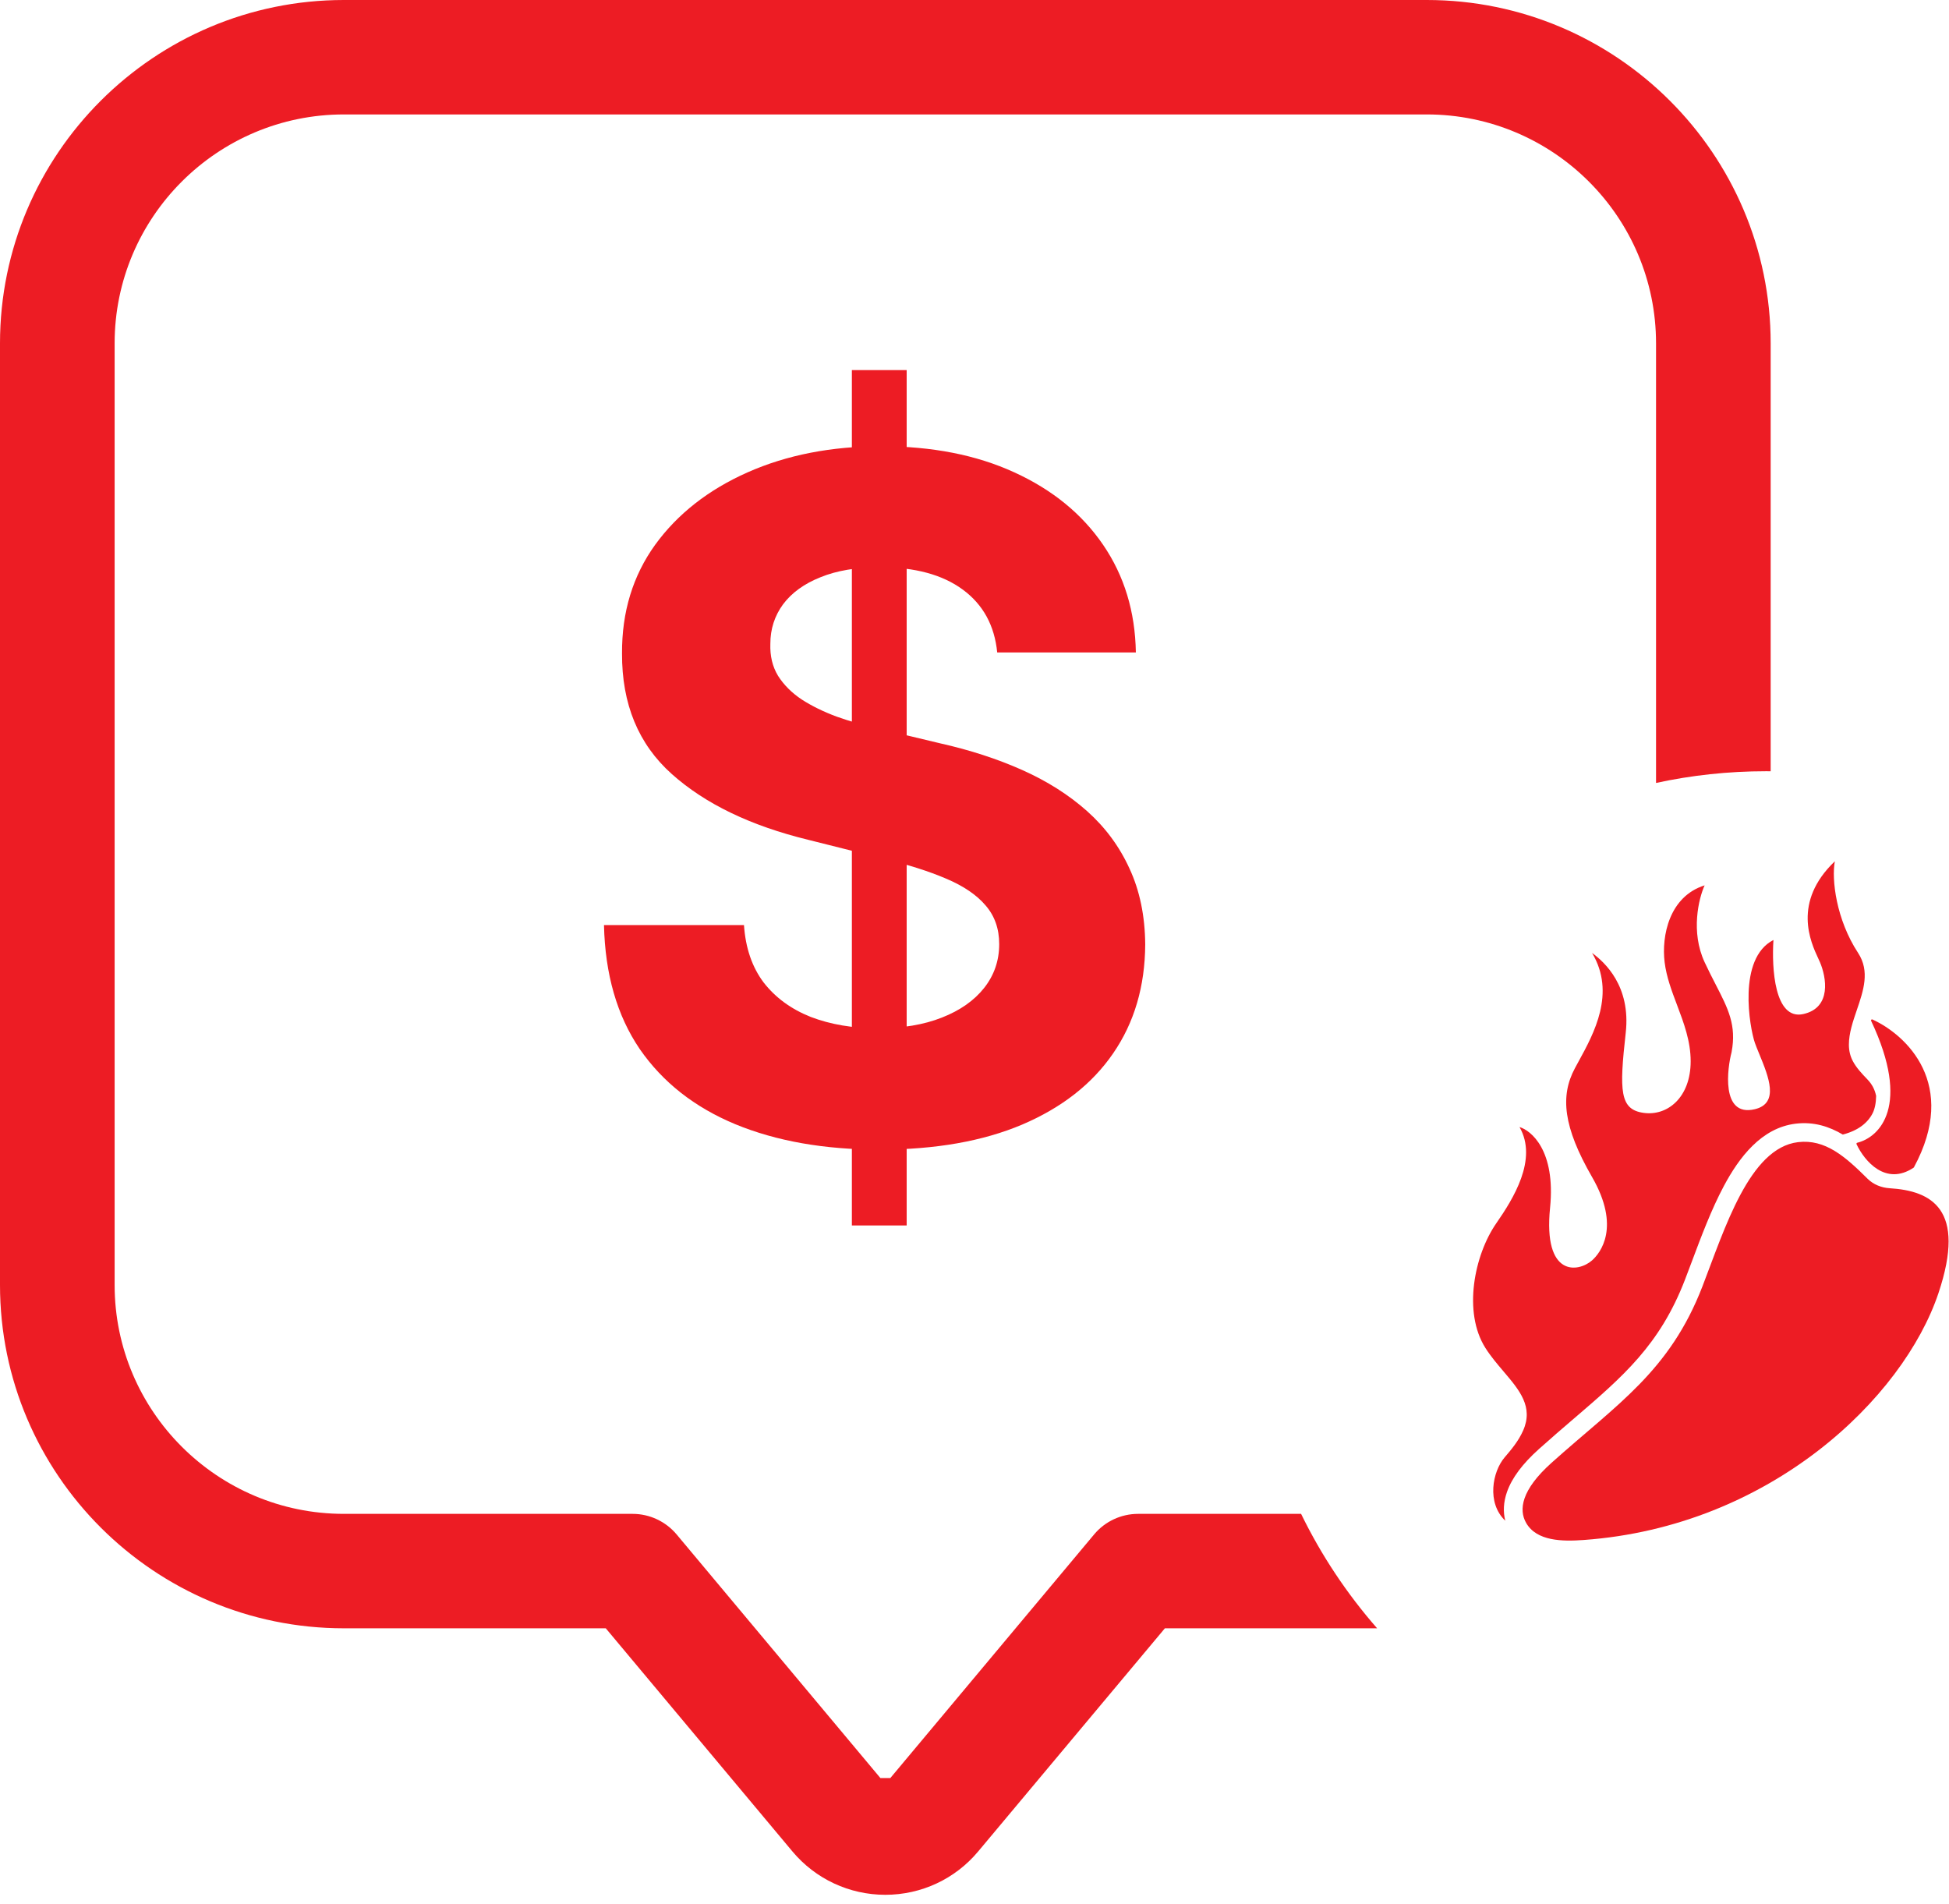 <svg width="100%" height="100%" viewBox="0 0 86 84" fill="none" xmlns="http://www.w3.org/2000/svg">
  <path fill-rule="evenodd" clip-rule="evenodd"
    d="M15.173 0H62.958C71.323 0 78.131 6.796 78.131 15.147V34.028C78.061 34.028 77.991 34.027 77.921 34.027C76.257 34.027 74.635 34.205 73.073 34.544V15.147C73.073 9.576 68.535 5.049 62.958 5.049H15.173C9.593 5.049 5.058 9.579 5.058 15.147V56.694C5.058 62.265 9.596 66.792 15.173 66.792H27.916C28.663 66.792 29.374 67.126 29.855 67.698L38.849 78.449H38.905H39.285L48.279 67.698C48.757 67.126 49.468 66.792 50.218 66.792H57.411C58.304 68.626 59.436 70.322 60.766 71.841H51.401L43.162 81.686C42.148 82.901 40.653 83.599 39.065 83.599C37.478 83.599 35.983 82.901 34.966 81.686L26.73 71.841H15.173C6.808 71.841 0 65.047 0 56.694V15.147C0 6.796 6.805 0 15.173 0Z"
    fill="#ED1C24" />
  <g clip-path="url(#clip0_548_2020)">
    <path
      d="M85.536 57.05C86.787 53.316 85.198 52.538 83.382 52.425C83.017 52.402 82.666 52.263 82.407 52.006C81.423 51.03 80.544 50.248 79.338 50.392C77.192 50.648 76.104 54.211 75.118 56.762C73.671 60.506 71.356 61.947 68.462 64.539C67.123 65.739 67.01 66.611 67.34 67.189C67.804 68.002 68.942 68.013 69.879 67.945C78.11 67.353 83.984 61.685 85.536 57.05Z"
      fill="#ED1C24" />
    <path
      d="M82.564 45.041C84.338 48.797 82.933 50.177 81.952 50.418C81.924 50.425 81.908 50.455 81.92 50.481C82.274 51.239 83.215 52.334 84.438 51.518C84.444 51.514 84.449 51.508 84.453 51.501C86.433 47.838 84.123 45.664 82.621 44.979C82.583 44.961 82.546 45.003 82.564 45.041Z"
      fill="#ED1C24" />
    <path fill-rule="evenodd" clip-rule="evenodd"
      d="M66.496 65.826C66.338 66.276 66.321 66.705 66.42 67.094C65.588 66.303 65.859 64.927 66.387 64.306C66.694 63.946 67.001 63.584 67.208 63.117C67.673 62.068 67.045 61.331 66.342 60.506L66.342 60.505C66.068 60.183 65.782 59.847 65.545 59.474C64.541 57.892 65.056 55.37 66.022 53.974C66.76 52.909 67.87 51.155 67.049 49.725C67.555 49.874 68.652 50.749 68.397 53.289C68.088 56.368 69.648 56.14 70.25 55.608C70.62 55.281 71.523 54.137 70.25 51.931C68.978 49.725 68.836 48.356 69.493 47.131C69.544 47.035 69.598 46.936 69.655 46.832L69.655 46.832C70.329 45.603 71.31 43.815 70.25 42.044C70.811 42.453 71.965 43.507 71.736 45.565C71.448 48.139 71.469 48.953 72.524 49.1C73.579 49.248 74.601 48.417 74.601 46.824C74.601 45.934 74.299 45.134 74.001 44.344C73.765 43.721 73.532 43.104 73.452 42.453C73.308 41.293 73.657 39.552 75.217 39.062C74.957 39.634 74.593 41.113 75.217 42.453C75.387 42.819 75.553 43.141 75.706 43.438L75.706 43.438L75.706 43.439C76.254 44.502 76.631 45.234 76.407 46.416L76.404 46.433C76.231 47.077 75.906 49.303 77.433 48.938C78.52 48.679 78.041 47.509 77.638 46.526C77.631 46.511 77.625 46.495 77.619 46.48C77.612 46.464 77.606 46.447 77.599 46.431L77.599 46.431C77.53 46.261 77.47 46.116 77.433 46.007C77.207 45.349 76.653 42.29 78.254 41.472C78.172 42.712 78.299 45.019 79.567 44.741C80.836 44.462 80.585 43.106 80.306 42.453C80.287 42.408 80.261 42.354 80.233 42.292C79.9 41.578 79.073 39.805 80.963 38C80.812 38.803 81.023 40.572 81.989 42.044C82.517 42.85 82.226 43.703 81.934 44.559C81.759 45.071 81.583 45.585 81.583 46.092C81.583 46.351 81.64 46.59 81.747 46.798C81.908 47.11 82.157 47.37 82.406 47.63C82.603 47.837 82.724 48.063 82.785 48.352C82.779 48.678 82.722 48.935 82.629 49.119C82.41 49.546 81.991 49.881 81.314 50.057C80.718 49.704 80.037 49.481 79.24 49.576C77.719 49.757 76.735 51.074 76.064 52.33C75.515 53.358 75.057 54.58 74.656 55.652C74.549 55.936 74.447 56.209 74.348 56.466C73.237 59.34 71.631 60.717 69.447 62.59L69.446 62.59C68.963 63.004 68.451 63.443 67.91 63.928C67.185 64.577 66.713 65.205 66.496 65.826Z"
      fill="#ED1C24" />
  </g>
  <path
    d="M37.589 54.067V16.328H40.007V54.067H37.589ZM44.002 28.785C43.884 27.596 43.378 26.672 42.484 26.014C41.589 25.355 40.376 25.026 38.842 25.026C37.801 25.026 36.921 25.173 36.204 25.468C35.486 25.753 34.936 26.151 34.553 26.662C34.179 27.173 33.992 27.753 33.992 28.402C33.973 28.942 34.086 29.414 34.331 29.817C34.587 30.22 34.936 30.569 35.378 30.863C35.82 31.148 36.331 31.399 36.911 31.615C37.491 31.822 38.11 31.999 38.769 32.146L41.481 32.795C42.798 33.09 44.007 33.483 45.108 33.974C46.208 34.465 47.162 35.07 47.968 35.787C48.773 36.505 49.397 37.35 49.84 38.323C50.292 39.296 50.523 40.411 50.533 41.669C50.523 43.517 50.051 45.119 49.117 46.475C48.194 47.821 46.857 48.868 45.108 49.615C43.368 50.352 41.27 50.721 38.813 50.721C36.376 50.721 34.253 50.347 32.444 49.6C30.646 48.853 29.241 47.748 28.228 46.283C27.226 44.809 26.7 42.986 26.651 40.814H32.828C32.897 41.826 33.187 42.672 33.698 43.35C34.218 44.018 34.911 44.524 35.776 44.868C36.651 45.202 37.639 45.369 38.739 45.369C39.82 45.369 40.759 45.212 41.555 44.898C42.361 44.583 42.985 44.146 43.427 43.586C43.869 43.025 44.09 42.382 44.09 41.654C44.09 40.976 43.889 40.406 43.486 39.944C43.093 39.482 42.513 39.089 41.746 38.765C40.99 38.441 40.061 38.146 38.96 37.88L35.673 37.055C33.128 36.436 31.118 35.468 29.644 34.151C28.169 32.834 27.437 31.06 27.447 28.829C27.437 27.001 27.924 25.404 28.907 24.038C29.899 22.672 31.26 21.606 32.99 20.839C34.72 20.073 36.685 19.689 38.887 19.689C41.127 19.689 43.083 20.073 44.754 20.839C46.434 21.606 47.742 22.672 48.675 24.038C49.609 25.404 50.09 26.986 50.12 28.785H44.002Z"
    fill="#ED1C24" />
  <defs>
    <clipPath id="clip0_548_2020">
      <rect width="21" height="30" fill="white" transform="translate(65 38)" />
    </clipPath>
  </defs>
</svg>